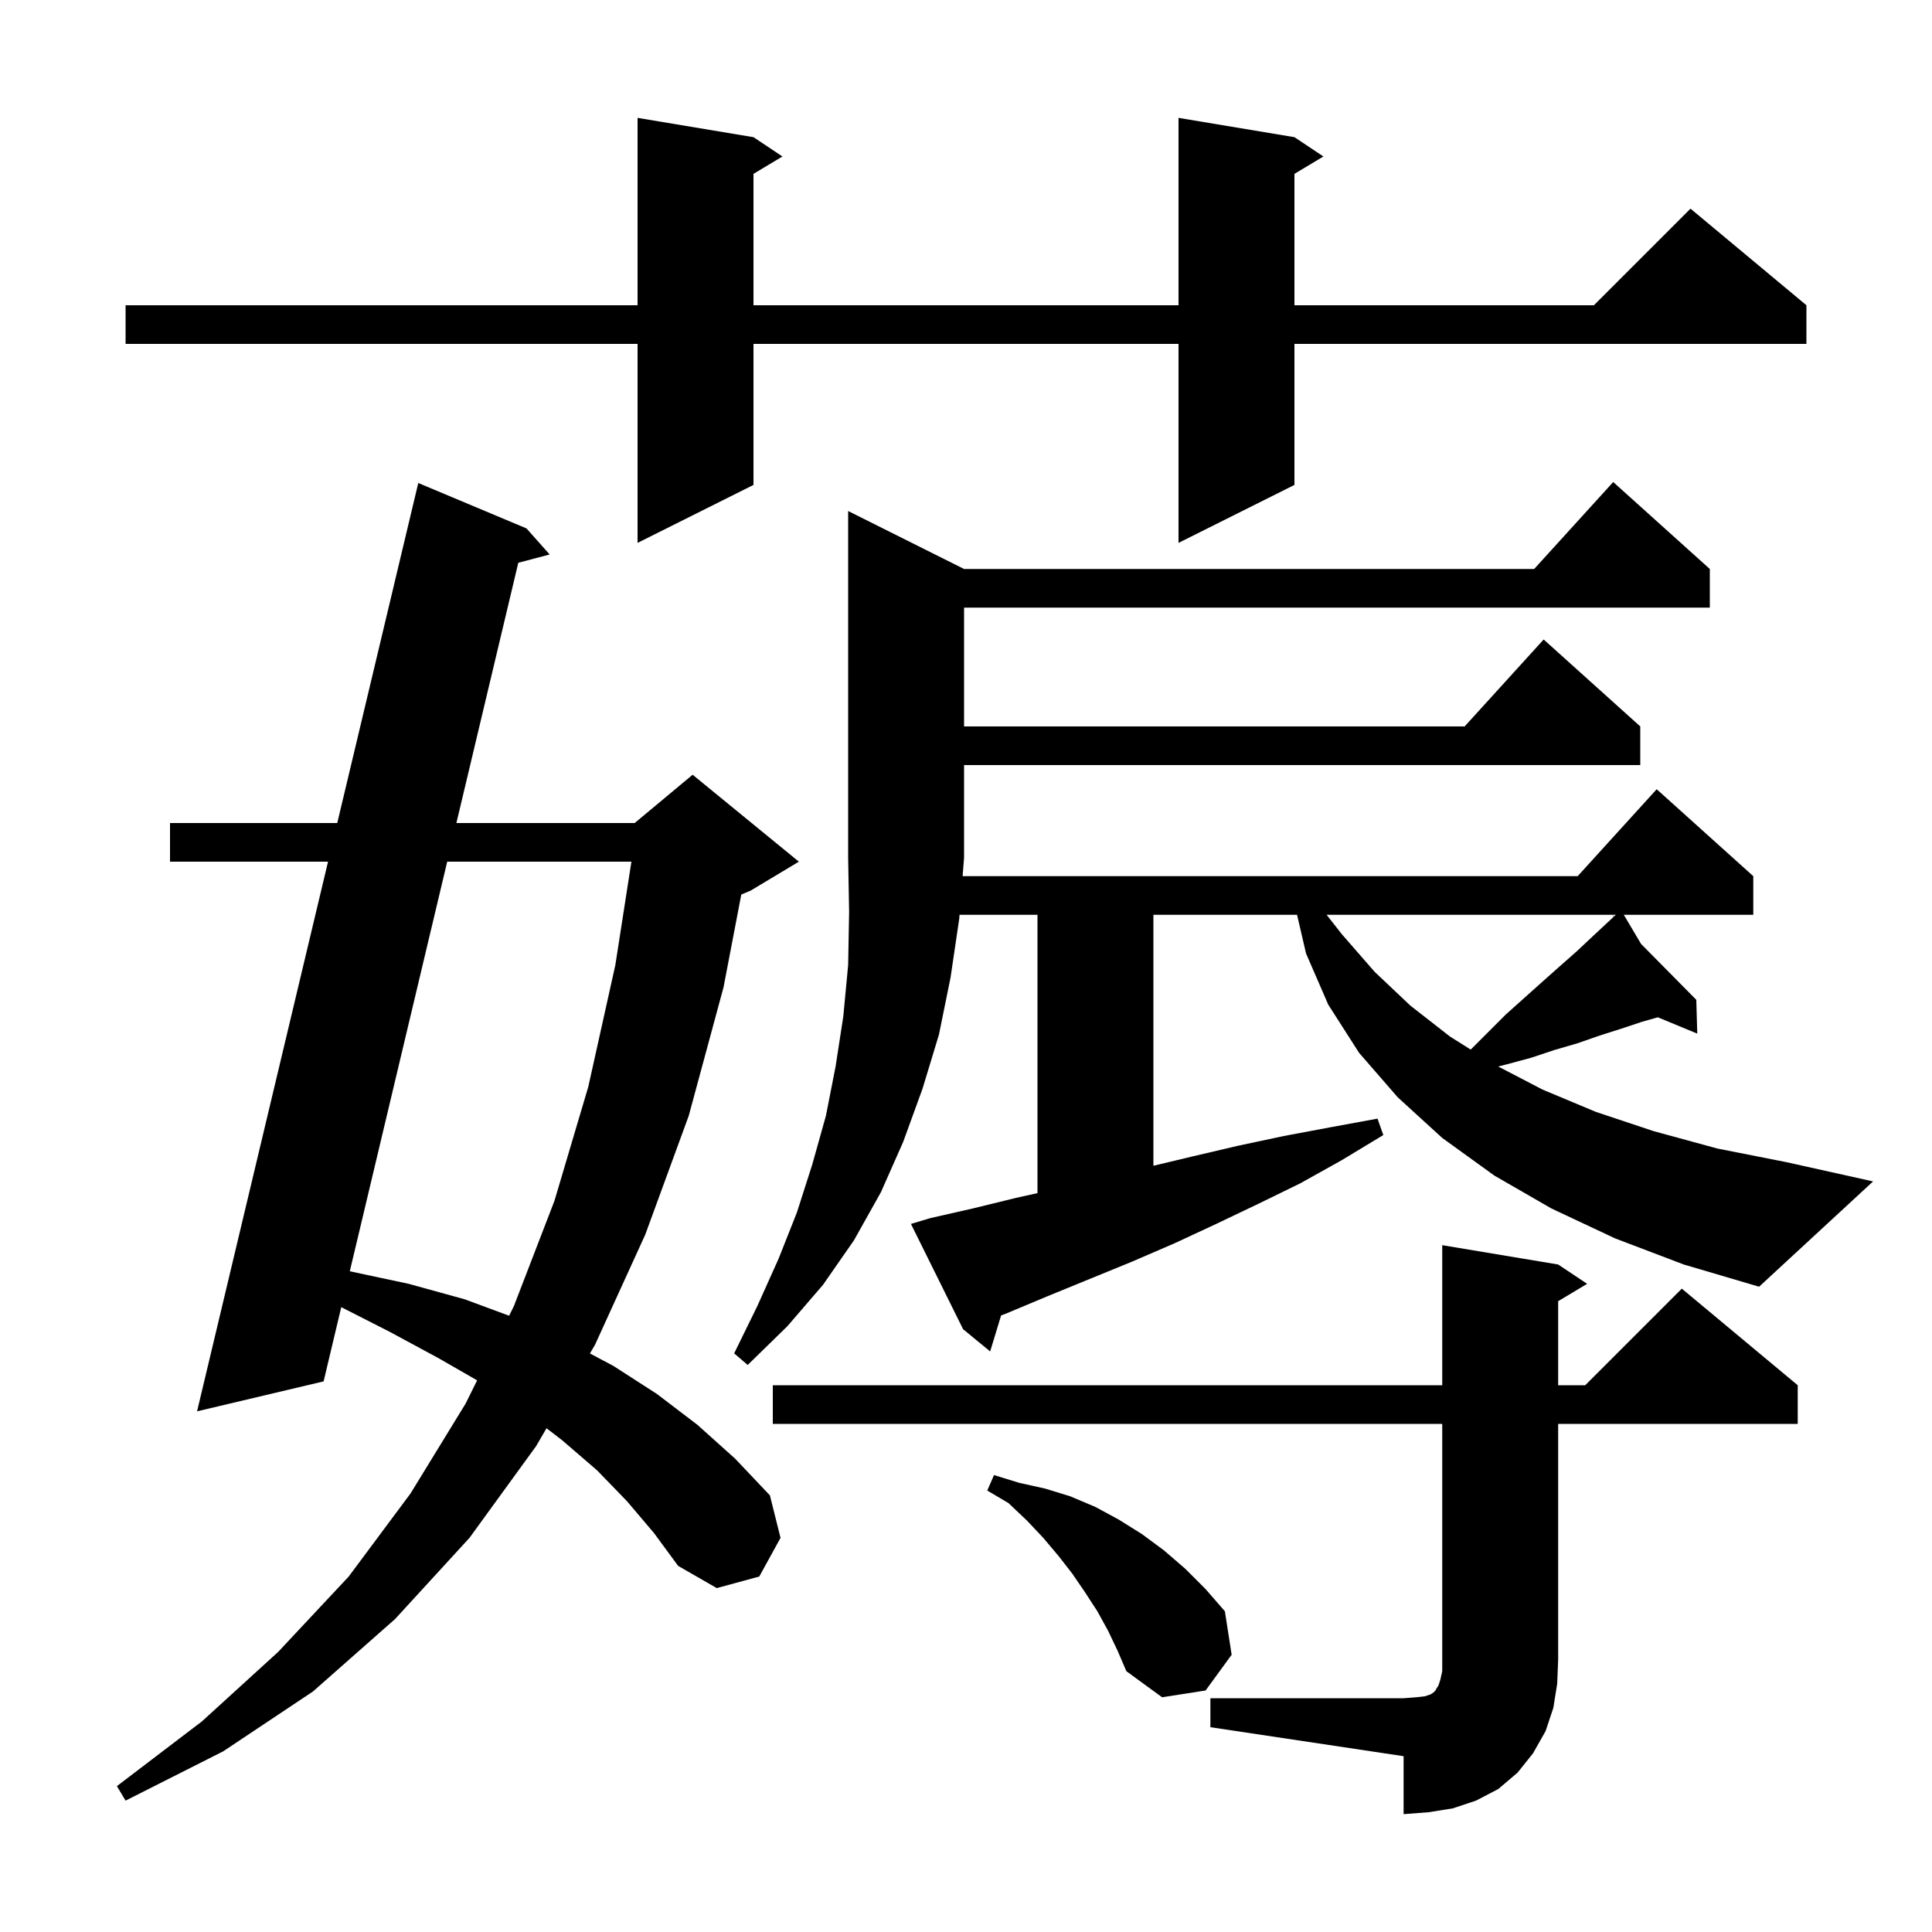 <svg xmlns="http://www.w3.org/2000/svg" xmlns:xlink="http://www.w3.org/1999/xlink" version="1.1" baseProfile="full" viewBox="0 0 200 200" width="200" height="200">
<g fill="black">
<path d="M 125.3 175.8 L 145.3 175.8 L 146.6 175.7 L 147.5 175.6 L 148.1 175.4 L 148.4 175.2 L 148.6 175.0 L 148.7 174.8 L 148.9 174.5 L 149.1 173.9 L 149.3 173.0 L 149.3 147.4 L 80.0 147.4 L 80.0 143.4 L 149.3 143.4 L 149.3 128.9 L 161.3 130.9 L 164.3 132.9 L 161.3 134.7 L 161.3 143.4 L 164.1 143.4 L 174.1 133.4 L 186.1 143.4 L 186.1 147.4 L 161.3 147.4 L 161.3 171.8 L 161.2 174.3 L 160.8 176.8 L 160.0 179.2 L 158.7 181.5 L 157.1 183.5 L 155.1 185.2 L 152.8 186.4 L 150.4 187.2 L 147.9 187.6 L 145.3 187.8 L 145.3 181.8 L 125.3 178.8 Z M 64.9 155.4 L 61.8 152.2 L 58.2 149.1 L 56.575 147.85 L 55.5 149.7 L 48.6 159.2 L 40.9 167.6 L 32.4 175.1 L 23.1 181.3 L 13.0 186.4 L 12.1 184.9 L 20.9 178.2 L 28.8 171.0 L 36.1 163.2 L 42.5 154.6 L 48.2 145.3 L 49.392 142.893 L 45.4 140.6 L 40.4 137.9 L 35.327 135.316 L 33.5 143.0 L 20.4 146.1 L 33.959 89.2 L 17.6 89.2 L 17.6 85.2 L 34.912 85.2 L 43.3 50.0 L 54.5 54.7 L 56.9 57.4 L 53.654 58.257 L 47.246 85.2 L 65.7 85.2 L 71.7 80.2 L 82.7 89.2 L 77.7 92.2 L 76.738 92.601 L 74.9 102.2 L 71.3 115.5 L 66.8 127.8 L 61.6 139.2 L 61.071 140.111 L 63.5 141.4 L 68.0 144.3 L 72.2 147.5 L 76.1 151.0 L 79.7 154.8 L 80.8 159.2 L 78.6 163.2 L 74.2 164.4 L 70.2 162.1 L 67.7 158.7 Z M 114.7 168.8 L 113.6 166.8 L 112.3 164.8 L 111.0 162.9 L 109.6 161.1 L 108.0 159.2 L 106.3 157.4 L 104.4 155.6 L 102.2 154.3 L 102.9 152.7 L 105.5 153.5 L 108.2 154.1 L 110.8 154.9 L 113.4 156.0 L 115.8 157.3 L 118.2 158.8 L 120.5 160.5 L 122.7 162.4 L 124.8 164.5 L 126.8 166.8 L 127.5 171.3 L 124.8 175.0 L 120.3 175.7 L 116.6 173.0 L 115.7 170.9 Z M 167.2 128.2 L 160.6 125.1 L 154.7 121.7 L 149.3 117.8 L 144.7 113.6 L 140.7 109.0 L 137.5 104.0 L 135.2 98.7 L 134.271 94.7 L 119.4 94.7 L 119.4 120.68 L 123.5 119.7 L 128.2 118.6 L 132.9 117.6 L 137.7 116.7 L 142.6 115.8 L 143.2 117.5 L 138.9 120.1 L 134.6 122.5 L 130.3 124.6 L 125.9 126.7 L 121.6 128.7 L 117.2 130.6 L 108.4 134.2 L 104.1 136.0 L 103.636 136.169 L 102.5 139.9 L 99.7 137.6 L 94.3 126.7 L 96.3 126.1 L 100.7 125.1 L 105.2 124.0 L 107.4 123.511 L 107.4 94.7 L 99.332 94.7 L 99.3 95.1 L 98.4 101.2 L 97.2 107.1 L 95.5 112.7 L 93.5 118.2 L 91.2 123.4 L 88.4 128.4 L 85.2 133.0 L 81.5 137.3 L 77.4 141.3 L 76.0 140.1 L 78.4 135.2 L 80.6 130.3 L 82.5 125.5 L 84.1 120.5 L 85.5 115.5 L 86.5 110.4 L 87.3 105.2 L 87.8 99.9 L 87.9 94.4 L 87.8 88.8 L 87.8 52.9 L 99.8 58.9 L 158.818 58.9 L 167.0 49.9 L 177.0 58.9 L 177.0 62.9 L 99.8 62.9 L 99.8 75.2 L 151.618 75.2 L 159.8 66.2 L 169.8 75.2 L 169.8 79.2 L 99.8 79.2 L 99.8 88.8 L 99.649 90.7 L 163.318 90.7 L 171.5 81.7 L 181.5 90.7 L 181.5 94.7 L 168.096 94.7 L 169.883 97.717 L 175.6 103.5 L 175.7 107.0 L 171.615 105.31 L 169.9 105.8 L 167.8 106.5 L 165.6 107.2 L 163.3 108.0 L 160.9 108.7 L 158.5 109.5 L 155.9 110.2 L 155.09 110.403 L 159.7 112.8 L 165.2 115.1 L 171.2 117.1 L 177.8 118.9 L 184.9 120.3 L 193.9 122.3 L 182.1 133.2 L 174.3 130.9 Z M 46.295 89.2 L 36.211 131.602 L 42.3 132.9 L 48.1 134.5 L 52.703 136.205 L 53.2 135.2 L 57.4 124.3 L 60.9 112.5 L 63.7 99.9 L 65.364 89.2 Z M 137.329 94.7 L 138.9 96.7 L 142.3 100.6 L 146.0 104.1 L 150.1 107.3 L 152.247 108.653 L 155.9 105.0 L 159.7 101.6 L 161.5 100.0 L 163.2 98.5 L 164.8 97.0 L 167.046 94.904 L 166.9 94.7 L 167.075 94.877 L 167.264 94.7 Z M 134.0 14.2 L 137.0 16.2 L 134.0 18.0 L 134.0 31.6 L 165.0 31.6 L 175.0 21.6 L 187.0 31.6 L 187.0 35.6 L 134.0 35.6 L 134.0 50.2 L 122.0 56.2 L 122.0 35.6 L 78.0 35.6 L 78.0 50.2 L 66.0 56.2 L 66.0 35.6 L 13.0 35.6 L 13.0 31.6 L 66.0 31.6 L 66.0 12.2 L 78.0 14.2 L 81.0 16.2 L 78.0 18.0 L 78.0 31.6 L 122.0 31.6 L 122.0 12.2 Z " />
</g>
</svg>
